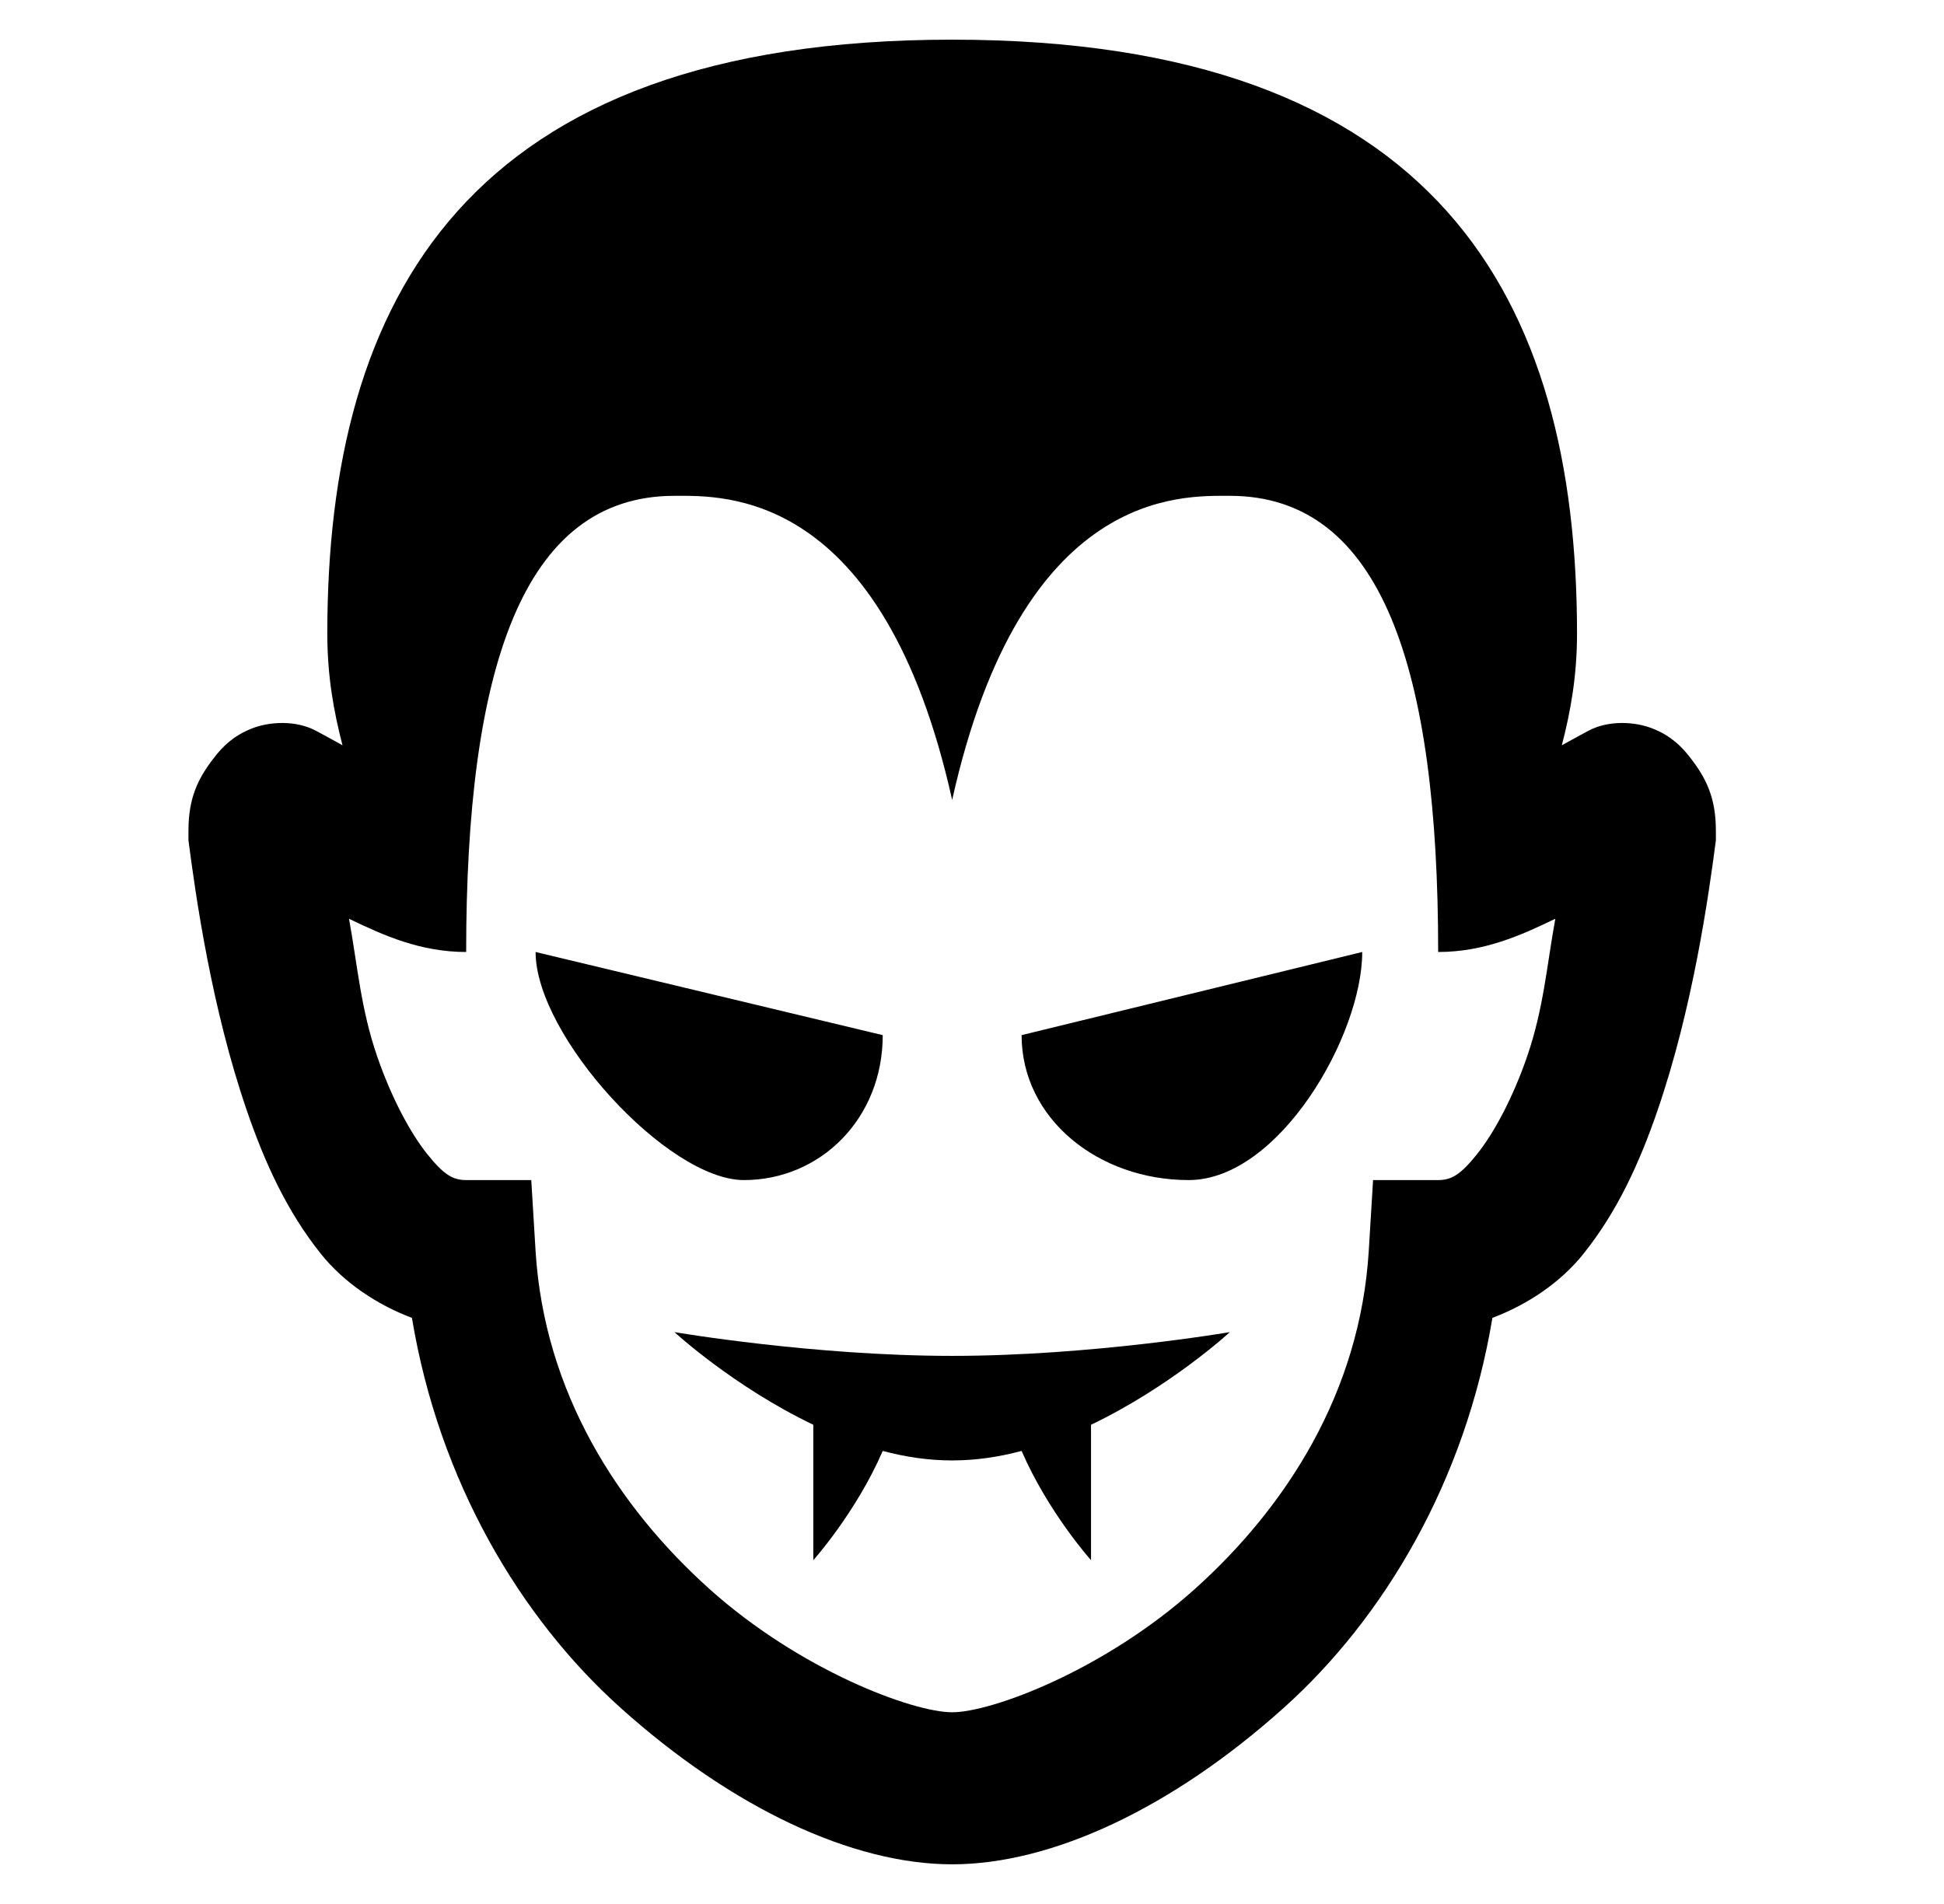 <svg width="49" height="48" viewBox="0 0 49 48" fill="none" xmlns="http://www.w3.org/2000/svg">
<path d="M24 1C11.75 1 8.25 7.541 8.25 15.974C8.25 17.041 8.411 17.934 8.633 18.789C8.42 18.668 8.164 18.532 7.977 18.43C7.472 18.153 6.796 18.185 6.336 18.37C5.876 18.554 5.615 18.822 5.406 19.088C4.989 19.622 4.75 20.115 4.75 20.945V21.065V21.185C4.931 22.571 5.328 25.406 6.227 28.013C6.676 29.317 7.232 30.538 8.086 31.607C8.661 32.326 9.484 32.885 10.383 33.224C11.066 37.346 13.118 40.787 15.633 43.047C18.459 45.587 21.492 47 24 47C26.508 47 29.541 45.587 32.367 43.047C34.882 40.787 36.934 37.346 37.617 33.224C38.516 32.885 39.339 32.326 39.914 31.607C40.768 30.538 41.324 29.317 41.773 28.013C42.672 25.406 43.069 22.571 43.25 21.185V21.065V20.945C43.25 20.115 43.011 19.622 42.594 19.088C42.385 18.822 42.124 18.554 41.664 18.37C41.204 18.185 40.528 18.153 40.023 18.43C39.836 18.532 39.58 18.668 39.367 18.789C39.589 17.934 39.75 17.041 39.75 15.974C39.75 7.541 36.25 1 24 1ZM17 12.5C18.225 12.5 22.25 12.308 24 20.167C25.75 12.308 29.775 12.5 31 12.5C34.85 12.5 36.25 16.908 36.25 24C37.396 24 38.323 23.588 39.203 23.162C38.985 24.357 38.909 25.426 38.492 26.635C38.132 27.68 37.654 28.566 37.234 29.091C36.815 29.616 36.585 29.75 36.25 29.75H34.609L34.5 31.547C34.278 35.111 32.417 37.992 30.125 40.052C27.833 42.112 24.992 43.167 24 43.167C23.008 43.167 20.167 42.112 17.875 40.052C15.583 37.992 13.722 35.111 13.5 31.547L13.391 29.75H11.75C11.415 29.75 11.185 29.616 10.766 29.091C10.346 28.566 9.868 27.68 9.508 26.635C9.091 25.426 9.015 24.357 8.797 23.162C9.677 23.588 10.604 24 11.75 24C11.75 16.908 13.15 12.5 17 12.5ZM13.5 24C13.5 26.108 16.825 29.75 18.75 29.75C20.675 29.75 22.25 28.205 22.25 26.096L13.5 24ZM34.336 24L25.75 26.096C25.75 28.205 27.686 29.75 29.961 29.75C32.236 29.75 34.336 26.108 34.336 24ZM17 33.583C17 33.583 18.488 34.955 20.5 35.919V39.333C20.5 39.333 21.578 38.13 22.25 36.578C22.823 36.732 23.411 36.818 24 36.818C24.589 36.818 25.177 36.732 25.75 36.578C26.422 38.13 27.5 39.333 27.5 39.333V35.919C29.512 34.955 31 33.583 31 33.583C31 33.583 27.5 34.182 24 34.182C20.5 34.182 17 33.583 17 33.583Z" fill="currentColor"/>
</svg>
